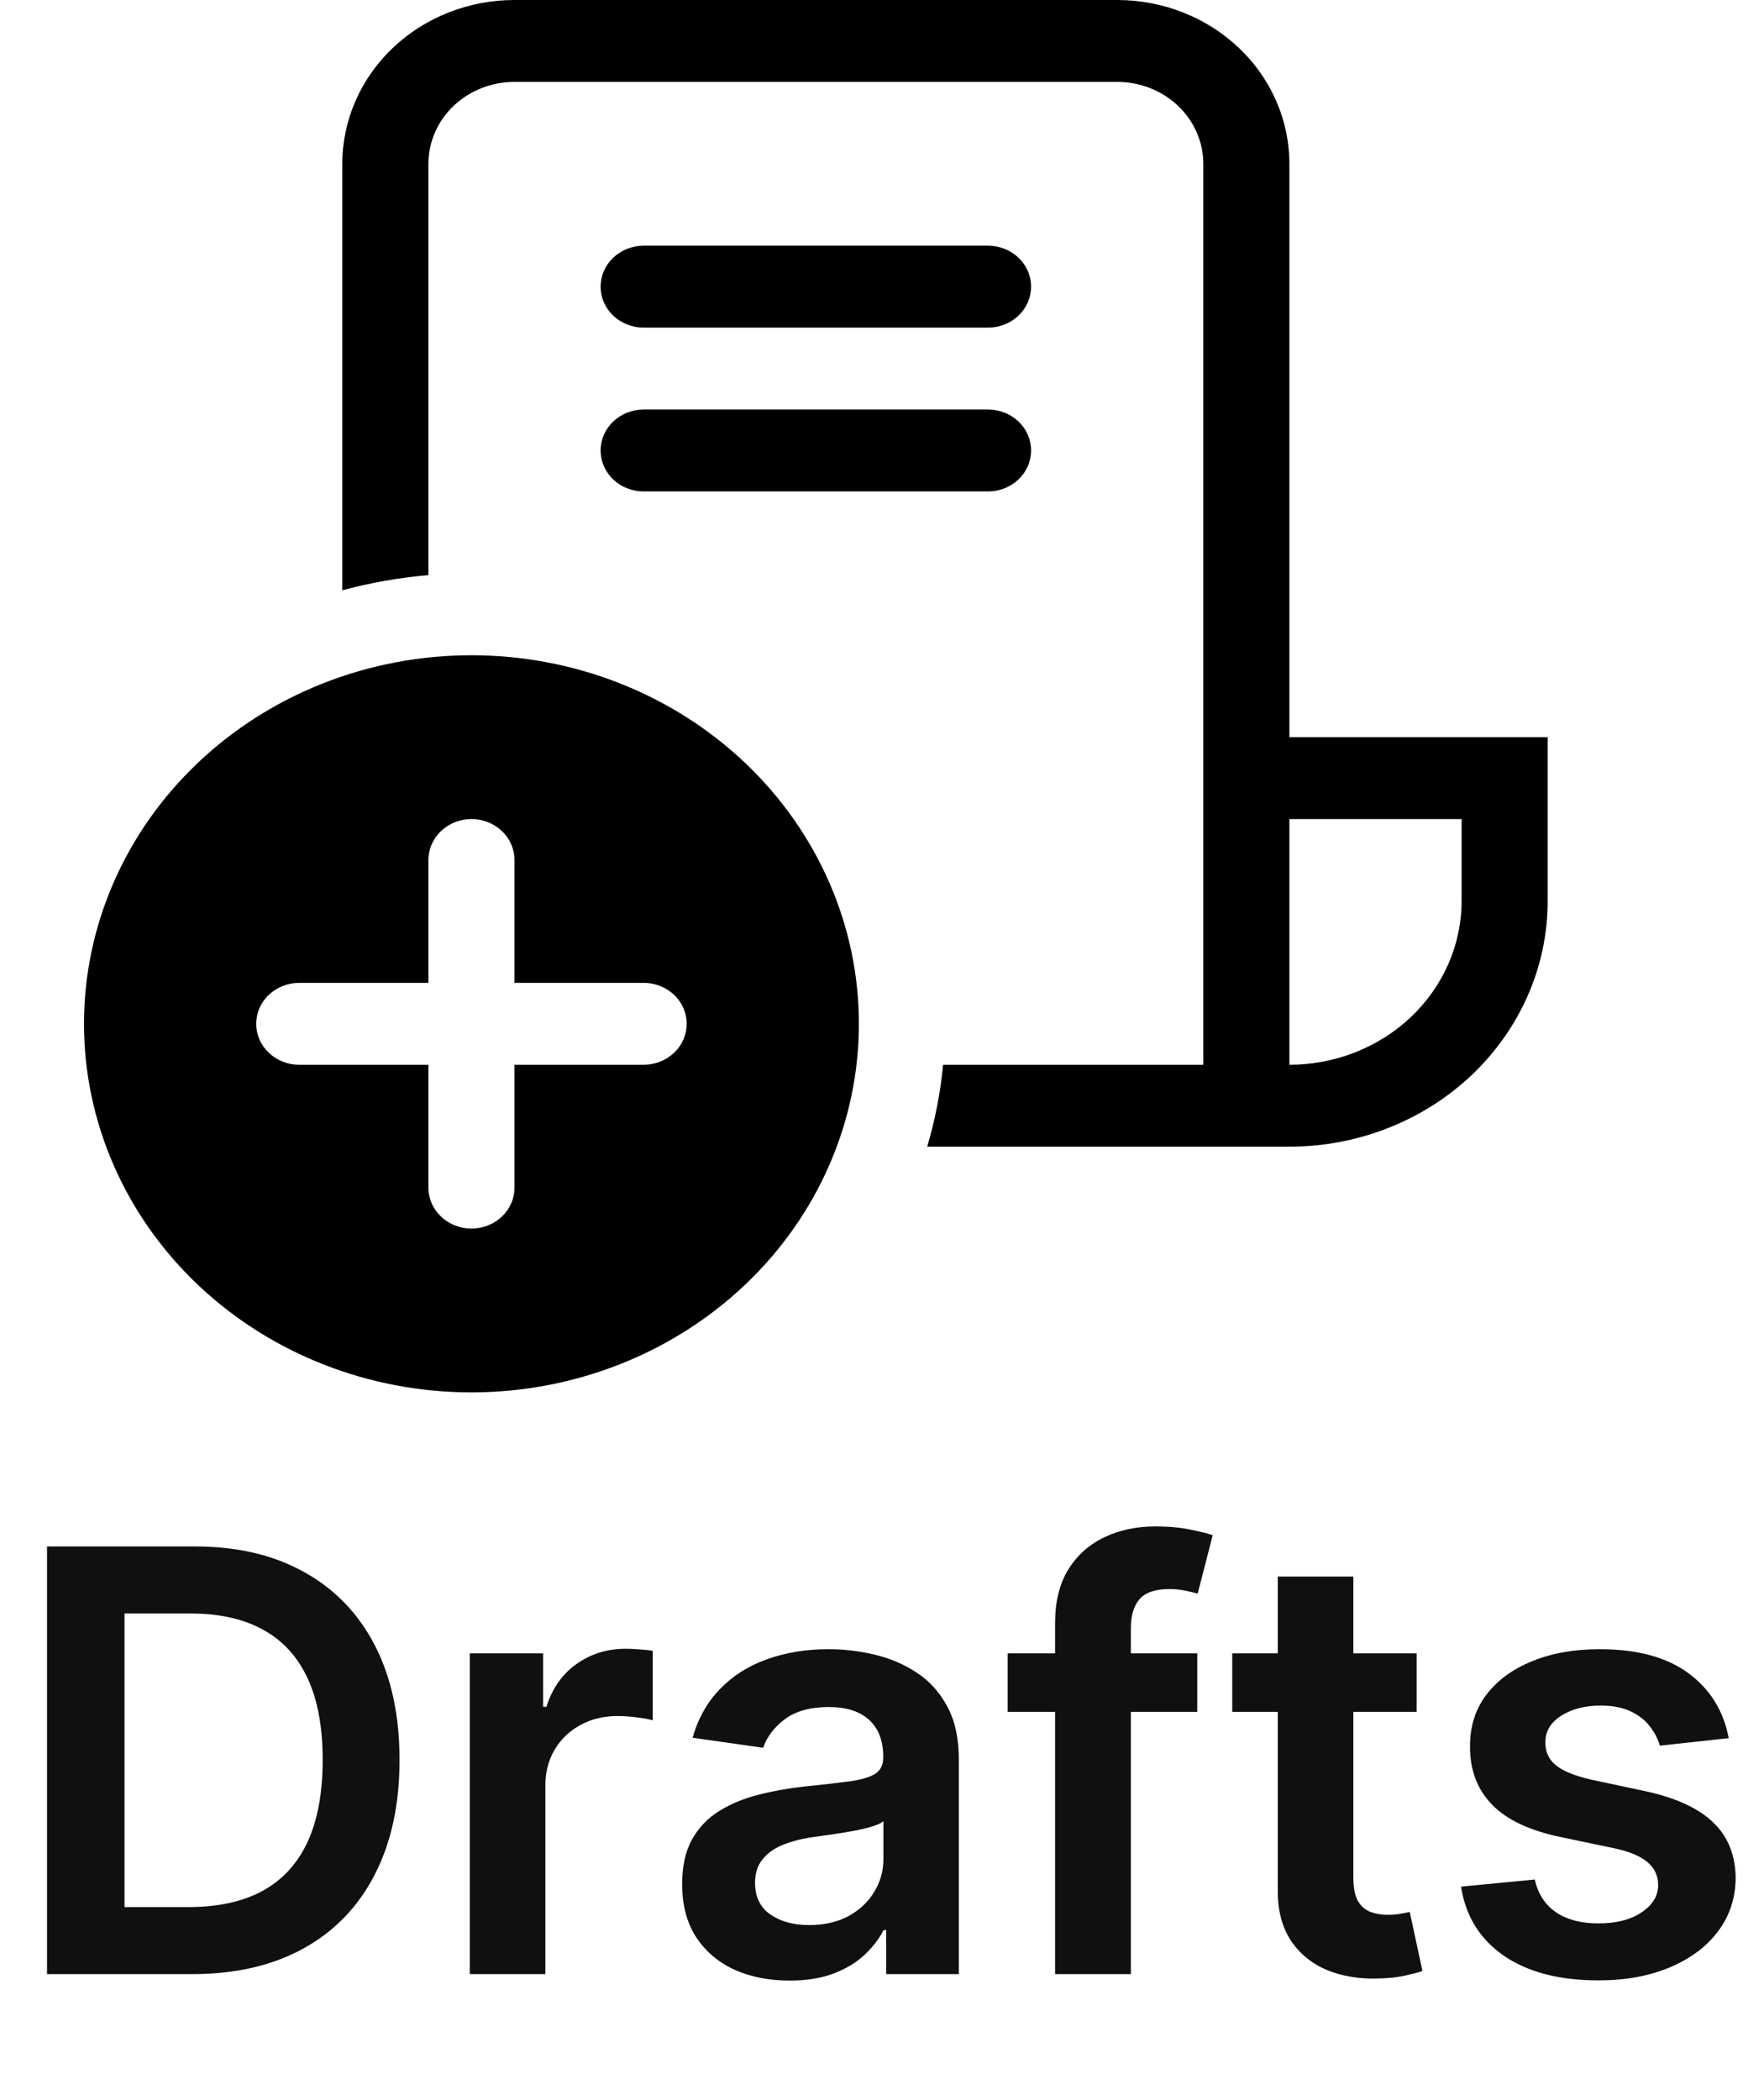 <svg width="42" height="50" viewBox="0 0 42 50" fill="none" xmlns="http://www.w3.org/2000/svg">
<path d="M4.571 47H1.12V36.818H4.64C5.651 36.818 6.52 37.022 7.245 37.43C7.975 37.834 8.535 38.416 8.926 39.175C9.317 39.934 9.513 40.842 9.513 41.899C9.513 42.96 9.315 43.871 8.921 44.633C8.53 45.396 7.965 45.981 7.226 46.389C6.49 46.796 5.605 47 4.571 47ZM2.965 45.404H4.481C5.191 45.404 5.782 45.275 6.256 45.016C6.73 44.755 7.086 44.365 7.325 43.848C7.564 43.328 7.683 42.678 7.683 41.899C7.683 41.12 7.564 40.474 7.325 39.96C7.086 39.443 6.733 39.057 6.266 38.802C5.802 38.543 5.225 38.414 4.536 38.414H2.965V45.404ZM11.185 47V39.364H12.931V40.636H13.01C13.149 40.196 13.388 39.856 13.726 39.617C14.067 39.375 14.457 39.254 14.894 39.254C14.994 39.254 15.105 39.259 15.227 39.269C15.353 39.276 15.458 39.287 15.541 39.304V40.959C15.464 40.933 15.343 40.91 15.178 40.89C15.015 40.867 14.858 40.855 14.705 40.855C14.377 40.855 14.082 40.926 13.82 41.069C13.562 41.208 13.358 41.402 13.209 41.651C13.06 41.899 12.985 42.186 12.985 42.511V47H11.185ZM18.797 47.154C18.313 47.154 17.877 47.068 17.489 46.896C17.105 46.72 16.8 46.461 16.575 46.12C16.353 45.779 16.242 45.358 16.242 44.857C16.242 44.426 16.321 44.07 16.48 43.788C16.639 43.507 16.856 43.281 17.131 43.112C17.407 42.943 17.716 42.816 18.061 42.729C18.409 42.64 18.769 42.575 19.14 42.535C19.587 42.489 19.95 42.448 20.229 42.411C20.507 42.371 20.709 42.312 20.835 42.232C20.965 42.149 21.029 42.022 21.029 41.849V41.82C21.029 41.445 20.918 41.155 20.696 40.95C20.474 40.744 20.154 40.641 19.737 40.641C19.296 40.641 18.946 40.737 18.688 40.93C18.432 41.122 18.26 41.349 18.171 41.611L16.49 41.372C16.623 40.908 16.841 40.52 17.146 40.209C17.451 39.894 17.824 39.659 18.265 39.503C18.706 39.344 19.193 39.264 19.727 39.264C20.095 39.264 20.461 39.307 20.825 39.394C21.19 39.48 21.523 39.622 21.825 39.821C22.126 40.017 22.368 40.283 22.55 40.621C22.736 40.959 22.829 41.382 22.829 41.889V47H21.099V45.951H21.039C20.93 46.163 20.776 46.362 20.577 46.548C20.381 46.73 20.134 46.877 19.836 46.99C19.541 47.099 19.195 47.154 18.797 47.154ZM19.264 45.832C19.626 45.832 19.939 45.76 20.204 45.618C20.469 45.472 20.673 45.28 20.815 45.041C20.961 44.803 21.034 44.542 21.034 44.261V43.361C20.978 43.407 20.882 43.45 20.746 43.49C20.613 43.53 20.464 43.565 20.298 43.594C20.133 43.624 19.969 43.651 19.806 43.674C19.644 43.697 19.503 43.717 19.384 43.734C19.115 43.77 18.875 43.83 18.663 43.913C18.451 43.995 18.283 44.111 18.161 44.261C18.038 44.407 17.977 44.595 17.977 44.827C17.977 45.159 18.098 45.409 18.34 45.578C18.581 45.747 18.89 45.832 19.264 45.832ZM28.506 39.364V40.756H23.992V39.364H28.506ZM25.121 47V38.643C25.121 38.129 25.227 37.702 25.439 37.36C25.654 37.019 25.943 36.764 26.304 36.594C26.665 36.425 27.066 36.341 27.507 36.341C27.819 36.341 28.096 36.366 28.337 36.416C28.579 36.465 28.758 36.51 28.874 36.55L28.516 37.942C28.44 37.919 28.344 37.895 28.228 37.872C28.112 37.846 27.983 37.832 27.84 37.832C27.506 37.832 27.269 37.914 27.129 38.076C26.994 38.235 26.925 38.464 26.925 38.762V47H25.121ZM33.729 39.364V40.756H29.339V39.364H33.729ZM30.423 37.534H32.223V44.703C32.223 44.945 32.259 45.131 32.332 45.26C32.408 45.386 32.508 45.472 32.63 45.519C32.753 45.565 32.889 45.588 33.038 45.588C33.151 45.588 33.254 45.58 33.346 45.563C33.442 45.547 33.515 45.532 33.565 45.519L33.868 46.925C33.772 46.959 33.635 46.995 33.456 47.035C33.28 47.075 33.065 47.098 32.809 47.104C32.359 47.118 31.953 47.05 31.591 46.901C31.23 46.748 30.943 46.513 30.731 46.195C30.523 45.876 30.42 45.479 30.423 45.001V37.534ZM41.16 41.382L39.52 41.561C39.473 41.395 39.392 41.24 39.276 41.094C39.163 40.948 39.011 40.83 38.819 40.741C38.627 40.651 38.391 40.606 38.113 40.606C37.738 40.606 37.423 40.688 37.168 40.85C36.916 41.013 36.792 41.223 36.795 41.481C36.792 41.704 36.873 41.884 37.039 42.023C37.208 42.163 37.486 42.277 37.874 42.367L39.177 42.645C39.899 42.801 40.436 43.048 40.788 43.386C41.142 43.724 41.321 44.166 41.325 44.713C41.321 45.194 41.18 45.618 40.902 45.986C40.627 46.35 40.244 46.635 39.754 46.841C39.263 47.046 38.7 47.149 38.063 47.149C37.129 47.149 36.376 46.954 35.806 46.562C35.236 46.168 34.896 45.62 34.787 44.917L36.542 44.748C36.621 45.093 36.79 45.353 37.049 45.528C37.307 45.704 37.644 45.792 38.058 45.792C38.486 45.792 38.829 45.704 39.087 45.528C39.349 45.353 39.48 45.136 39.48 44.877C39.48 44.658 39.395 44.478 39.227 44.335C39.061 44.193 38.802 44.083 38.451 44.007L37.148 43.734C36.416 43.581 35.874 43.324 35.523 42.963C35.171 42.599 34.997 42.138 35.001 41.581C34.997 41.11 35.125 40.703 35.383 40.358C35.645 40.01 36.008 39.742 36.472 39.553C36.94 39.36 37.478 39.264 38.088 39.264C38.983 39.264 39.687 39.455 40.201 39.836C40.718 40.217 41.038 40.733 41.16 41.382Z" fill="#101010"/>
<path d="M12.25 0C11.163 0 10.12 0.411 9.351 1.142C8.582 1.874 8.15 2.866 8.15 3.9V14.054C8.82 13.873 9.506 13.752 10.2 13.693V3.9C10.2 3.383 10.416 2.887 10.8 2.521C11.185 2.155 11.706 1.95 12.25 1.95H26.6C27.144 1.95 27.665 2.155 28.05 2.521C28.434 2.887 28.65 3.383 28.65 3.9V25.35H22.455C22.392 26.01 22.265 26.663 22.076 27.3H30.7C32.331 27.3 33.895 26.684 35.049 25.587C36.202 24.489 36.85 23.002 36.85 21.45V17.55H30.7V3.9C30.7 2.866 30.268 1.874 29.499 1.142C28.73 0.411 27.687 0 26.6 0H12.25ZM30.7 25.35V19.5H34.8V21.45C34.8 22.484 34.368 23.476 33.599 24.208C32.83 24.939 31.787 25.35 30.7 25.35ZM15.325 5.85C15.053 5.85 14.792 5.953 14.6 6.136C14.408 6.318 14.3 6.566 14.3 6.825C14.3 7.084 14.408 7.332 14.6 7.514C14.792 7.697 15.053 7.8 15.325 7.8H23.525C23.797 7.8 24.058 7.697 24.25 7.514C24.442 7.332 24.55 7.084 24.55 6.825C24.55 6.566 24.442 6.318 24.25 6.136C24.058 5.953 23.797 5.85 23.525 5.85H15.325ZM14.3 10.725C14.3 10.466 14.408 10.218 14.6 10.036C14.792 9.853 15.053 9.75 15.325 9.75H23.525C23.797 9.75 24.058 9.853 24.25 10.036C24.442 10.218 24.55 10.466 24.55 10.725C24.55 10.984 24.442 11.232 24.25 11.414C24.058 11.597 23.797 11.7 23.525 11.7H15.325C15.053 11.7 14.792 11.597 14.6 11.414C14.408 11.232 14.3 10.984 14.3 10.725ZM20.45 24.375C20.45 26.702 19.478 28.934 17.748 30.58C16.018 32.225 13.672 33.15 11.225 33.15C8.778 33.15 6.432 32.225 4.702 30.58C2.972 28.934 2 26.702 2 24.375C2 22.048 2.972 19.816 4.702 18.17C6.432 16.524 8.778 15.6 11.225 15.6C13.672 15.6 16.018 16.524 17.748 18.17C19.478 19.816 20.45 22.048 20.45 24.375V24.375ZM12.25 20.475C12.25 20.216 12.142 19.968 11.95 19.786C11.758 19.603 11.497 19.5 11.225 19.5C10.953 19.5 10.692 19.603 10.5 19.786C10.308 19.968 10.2 20.216 10.2 20.475V23.4H7.125C6.853 23.4 6.592 23.503 6.4 23.686C6.208 23.868 6.1 24.116 6.1 24.375C6.1 24.634 6.208 24.882 6.4 25.064C6.592 25.247 6.853 25.35 7.125 25.35H10.2V28.275C10.2 28.534 10.308 28.782 10.5 28.964C10.692 29.147 10.953 29.25 11.225 29.25C11.497 29.25 11.758 29.147 11.95 28.964C12.142 28.782 12.25 28.534 12.25 28.275V25.35H15.325C15.597 25.35 15.858 25.247 16.05 25.064C16.242 24.882 16.35 24.634 16.35 24.375C16.35 24.116 16.242 23.868 16.05 23.686C15.858 23.503 15.597 23.4 15.325 23.4H12.25V20.475Z" fill="black"/>
</svg>
